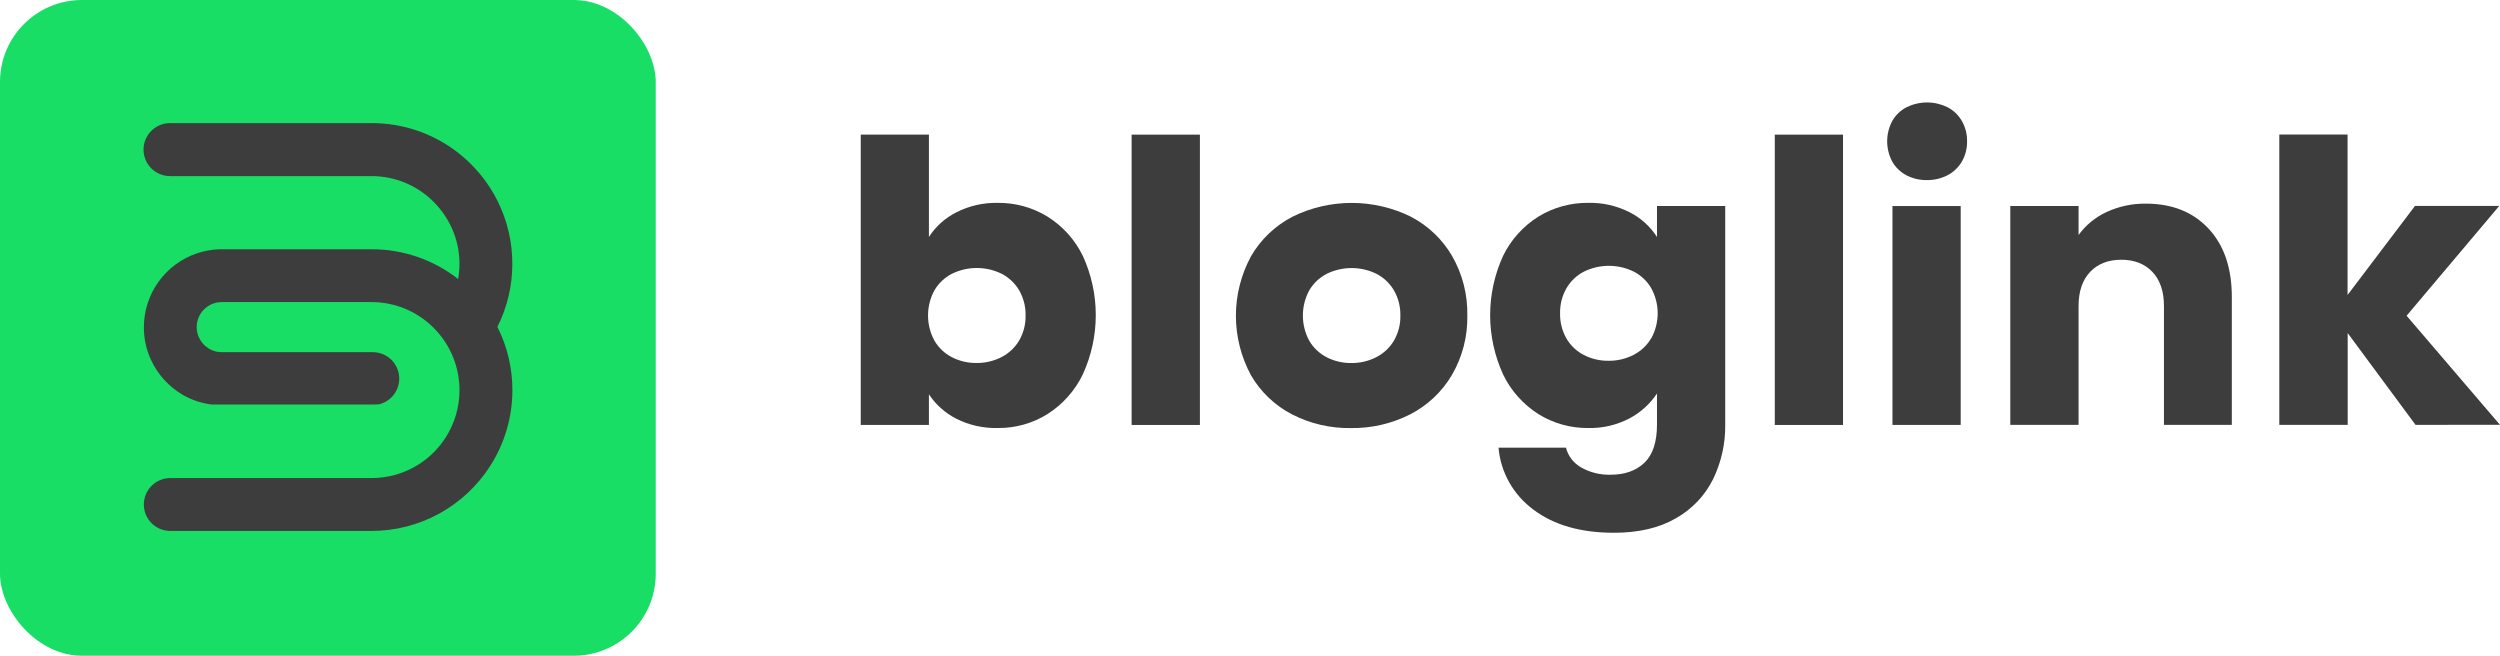 <svg width="122" height="32" viewBox="0 0 122 32" fill="none" xmlns="http://www.w3.org/2000/svg">
<g clip-path="url(#clip0_1362:10966)">
<path d="M58.555 6.57V20.738H55.223V6.57H58.555Z" fill="#3D3D3D"/>
<path d="M89.94 6.57V20.738H86.609V6.57H89.94Z" fill="#3D3D3D"/>
<path d="M95.682 10.055H92.352V20.736H95.682V10.055Z" fill="#3D3D3D"/>
<path d="M107.773 11.153C108.533 11.964 108.913 13.077 108.913 14.493V20.734H105.601V14.934C105.601 14.219 105.413 13.664 105.036 13.268C104.66 12.872 104.153 12.675 103.518 12.676C102.881 12.676 102.374 12.873 101.999 13.268C101.623 13.663 101.435 14.218 101.434 14.934V20.734H98.102V10.053H101.434V11.469C101.782 10.987 102.252 10.601 102.797 10.349C103.399 10.069 104.059 9.928 104.725 9.938C105.998 9.938 107.014 10.343 107.773 11.153Z" fill="#3D3D3D"/>
<path d="M117.878 20.733L114.567 16.254V20.733H111.23V6.565H114.561V14.394L117.852 10.049H121.963L117.442 15.408L121.998 20.73L117.878 20.733Z" fill="#3D3D3D"/>
<path d="M52.84 12.484C52.459 11.7 51.862 11.036 51.116 10.569C50.386 10.122 49.541 9.889 48.681 9.9C47.984 9.887 47.295 10.044 46.676 10.359C46.125 10.634 45.66 11.051 45.331 11.565V6.569H42.004V20.737H45.331V19.242C45.666 19.749 46.13 20.161 46.676 20.438C47.296 20.749 47.985 20.903 48.681 20.887C49.542 20.898 50.389 20.662 51.116 20.208C51.863 19.733 52.46 19.062 52.84 18.271C53.258 17.361 53.474 16.375 53.474 15.376C53.474 14.378 53.258 13.391 52.84 12.481V12.484ZM49.735 16.616C49.532 16.961 49.233 17.242 48.873 17.427C48.497 17.619 48.078 17.718 47.654 17.713C47.233 17.718 46.816 17.62 46.443 17.427C46.089 17.243 45.796 16.963 45.598 16.62C45.394 16.243 45.288 15.822 45.288 15.396C45.288 14.969 45.394 14.548 45.598 14.171C45.799 13.827 46.095 13.545 46.453 13.36C46.83 13.175 47.246 13.078 47.667 13.078C48.089 13.078 48.505 13.175 48.882 13.36C49.239 13.545 49.536 13.827 49.737 14.171C49.95 14.544 50.057 14.966 50.048 15.393C50.058 15.821 49.95 16.243 49.735 16.616Z" fill="#3D3D3D"/>
<path d="M80.861 10.053V11.565C80.534 11.053 80.073 10.637 79.527 10.359C78.904 10.042 78.211 9.884 77.51 9.899C76.65 9.89 75.805 10.122 75.075 10.569C74.33 11.036 73.733 11.7 73.352 12.484C72.935 13.394 72.719 14.381 72.719 15.379C72.719 16.377 72.935 17.364 73.352 18.274C73.732 19.064 74.329 19.734 75.075 20.208C75.803 20.661 76.648 20.897 77.51 20.887C78.209 20.904 78.9 20.742 79.517 20.418C80.061 20.13 80.523 19.712 80.861 19.203V20.714C80.861 21.573 80.656 22.191 80.248 22.582C79.84 22.973 79.285 23.166 78.601 23.166C78.096 23.182 77.596 23.059 77.159 22.811C76.976 22.707 76.816 22.568 76.689 22.402C76.562 22.236 76.47 22.046 76.419 21.845H73.128C73.179 22.441 73.358 23.02 73.653 23.543C73.949 24.066 74.354 24.521 74.842 24.879C75.841 25.626 77.146 25.999 78.757 25.999C79.965 25.999 80.975 25.763 81.786 25.291C82.57 24.848 83.201 24.185 83.597 23.386C84.001 22.553 84.205 21.639 84.191 20.716V10.054L80.861 10.053ZM80.577 16.51C80.374 16.855 80.075 17.136 79.715 17.32C79.339 17.512 78.92 17.611 78.496 17.606C78.074 17.611 77.658 17.513 77.286 17.32C76.931 17.136 76.637 16.857 76.439 16.514C76.228 16.139 76.122 15.716 76.132 15.287C76.123 14.86 76.23 14.438 76.444 14.065C76.644 13.72 76.94 13.439 77.297 13.254C77.675 13.069 78.091 12.972 78.513 12.972C78.934 12.972 79.35 13.069 79.728 13.254C80.085 13.439 80.381 13.72 80.581 14.065C80.787 14.441 80.895 14.861 80.895 15.287C80.895 15.714 80.787 16.134 80.581 16.51H80.577Z" fill="#3D3D3D"/>
<path d="M68.845 10.572C67.95 10.132 66.963 9.902 65.962 9.902C64.961 9.902 63.974 10.132 63.079 10.572C62.231 11.011 61.528 11.679 61.054 12.497C60.569 13.391 60.314 14.387 60.312 15.4C60.311 16.413 60.562 17.411 61.044 18.306C61.513 19.119 62.209 19.784 63.05 20.221C63.936 20.676 64.924 20.906 65.924 20.89C66.929 20.904 67.922 20.674 68.816 20.221C69.668 19.782 70.375 19.115 70.855 18.296C71.367 17.414 71.627 16.412 71.605 15.396C71.626 14.382 71.371 13.381 70.865 12.497C70.391 11.68 69.691 11.012 68.845 10.572ZM68.026 16.619C67.823 16.964 67.524 17.245 67.164 17.43C66.788 17.622 66.37 17.721 65.945 17.716C65.524 17.721 65.108 17.623 64.735 17.43C64.381 17.246 64.087 16.966 63.889 16.623C63.686 16.246 63.58 15.825 63.58 15.399C63.58 14.972 63.686 14.551 63.889 14.174C64.089 13.83 64.385 13.548 64.743 13.363C65.12 13.177 65.536 13.081 65.958 13.081C66.38 13.081 66.796 13.177 67.173 13.363C67.53 13.548 67.826 13.83 68.026 14.174C68.24 14.547 68.347 14.969 68.338 15.396C68.349 15.824 68.241 16.246 68.026 16.619Z" fill="#3D3D3D"/>
<path d="M95.732 5.893C95.569 5.612 95.327 5.382 95.035 5.23C94.726 5.079 94.385 5 94.04 5C93.695 5 93.354 5.079 93.046 5.23C92.753 5.381 92.511 5.611 92.348 5.893C92.181 6.201 92.094 6.545 92.094 6.895C92.094 7.244 92.181 7.588 92.348 7.897C92.51 8.177 92.75 8.406 93.04 8.558C93.346 8.714 93.686 8.793 94.031 8.788C94.378 8.793 94.721 8.713 95.029 8.558C95.323 8.406 95.567 8.176 95.734 7.894C95.911 7.589 96 7.243 95.993 6.892C95.999 6.542 95.909 6.197 95.732 5.893Z" fill="#3D3D3D"/>
</g>
<rect width="32" height="32" rx="4" fill="#19DE66"/>
<g clip-path="url(#clip1_1362:10966)">
<path d="M24.272 15.955C24.753 15.001 25.003 13.947 25.002 12.879C25.004 11.813 24.758 10.762 24.282 9.809C24.172 9.587 24.049 9.372 23.915 9.163C23.496 8.513 22.971 7.937 22.363 7.46C21.155 6.515 19.665 6.004 18.132 6.008H17.021H8.297C7.954 6.008 7.625 6.144 7.383 6.387C7.14 6.629 7.004 6.958 7.004 7.301C7.004 7.644 7.14 7.973 7.383 8.216C7.625 8.458 7.954 8.594 8.297 8.594H17.021H18.132C19.253 8.593 20.329 9.033 21.128 9.818C21.36 10.045 21.566 10.296 21.742 10.569C22.053 11.052 22.265 11.592 22.363 12.158C22.402 12.394 22.422 12.634 22.422 12.873C22.422 13.12 22.4 13.366 22.357 13.609C22.357 13.609 22.357 13.609 22.357 13.616C21.152 12.673 19.665 12.162 18.135 12.164H17.024H10.813C10.773 12.164 10.733 12.164 10.694 12.164C10.322 12.177 9.954 12.245 9.603 12.366C8.852 12.621 8.2 13.104 7.737 13.748C7.274 14.392 7.024 15.164 7.021 15.957V15.989C7.022 16.537 7.142 17.077 7.374 17.573C7.701 18.277 8.235 18.866 8.904 19.26L8.948 19.285L9.049 19.34C9.112 19.373 9.175 19.405 9.24 19.435H9.246C9.293 19.457 9.341 19.477 9.389 19.497L9.439 19.517L9.524 19.548L9.591 19.572C9.637 19.587 9.682 19.603 9.728 19.616H9.733C9.773 19.628 9.815 19.639 9.856 19.649L9.897 19.659C9.932 19.668 9.968 19.677 10.004 19.684L10.094 19.703L10.163 19.716C10.216 19.725 10.264 19.733 10.322 19.74H10.352H18.138C18.26 19.74 18.38 19.74 18.5 19.73C18.78 19.661 19.03 19.5 19.208 19.273C19.386 19.045 19.483 18.765 19.483 18.476C19.483 18.134 19.347 17.805 19.105 17.563C18.863 17.321 18.534 17.185 18.192 17.185H17.019H10.819C10.746 17.185 10.673 17.178 10.601 17.165H10.575C10.462 17.14 10.353 17.1 10.252 17.044L10.214 17.023L10.175 17C9.999 16.89 9.854 16.738 9.753 16.556C9.651 16.375 9.598 16.171 9.598 15.963C9.598 15.639 9.727 15.329 9.956 15.1C10.185 14.871 10.495 14.742 10.819 14.742H17.019H18.13C19.252 14.74 20.329 15.18 21.129 15.966C21.361 16.193 21.567 16.445 21.742 16.718C22.05 17.198 22.26 17.734 22.358 18.296L22.364 18.324C22.403 18.561 22.423 18.8 22.423 19.04C22.424 19.86 22.189 20.663 21.745 21.354C21.358 21.96 20.824 22.458 20.193 22.804C19.562 23.149 18.855 23.33 18.135 23.329H8.31C7.968 23.329 7.64 23.465 7.398 23.707C7.155 23.949 7.019 24.277 7.019 24.619C7.019 24.962 7.155 25.29 7.397 25.532C7.639 25.774 7.968 25.91 8.31 25.91H18.13C19.282 25.91 20.416 25.621 21.427 25.068C22.438 24.515 23.294 23.717 23.916 22.747C24.628 21.641 25.006 20.352 25.005 19.037C25.006 17.972 24.759 16.922 24.282 15.97C24.279 15.966 24.275 15.96 24.272 15.955Z" fill="#3D3D3D"/>
</g>
<defs>
<clipPath id="clip0_1362:10966">
<rect width="80" height="21" fill="white" transform="translate(42 5)"/>
</clipPath>
<clipPath id="clip1_1362:10966">
<rect width="18" height="19.905" fill="white" transform="translate(7 6)"/>
</clipPath>
</defs>
</svg>
